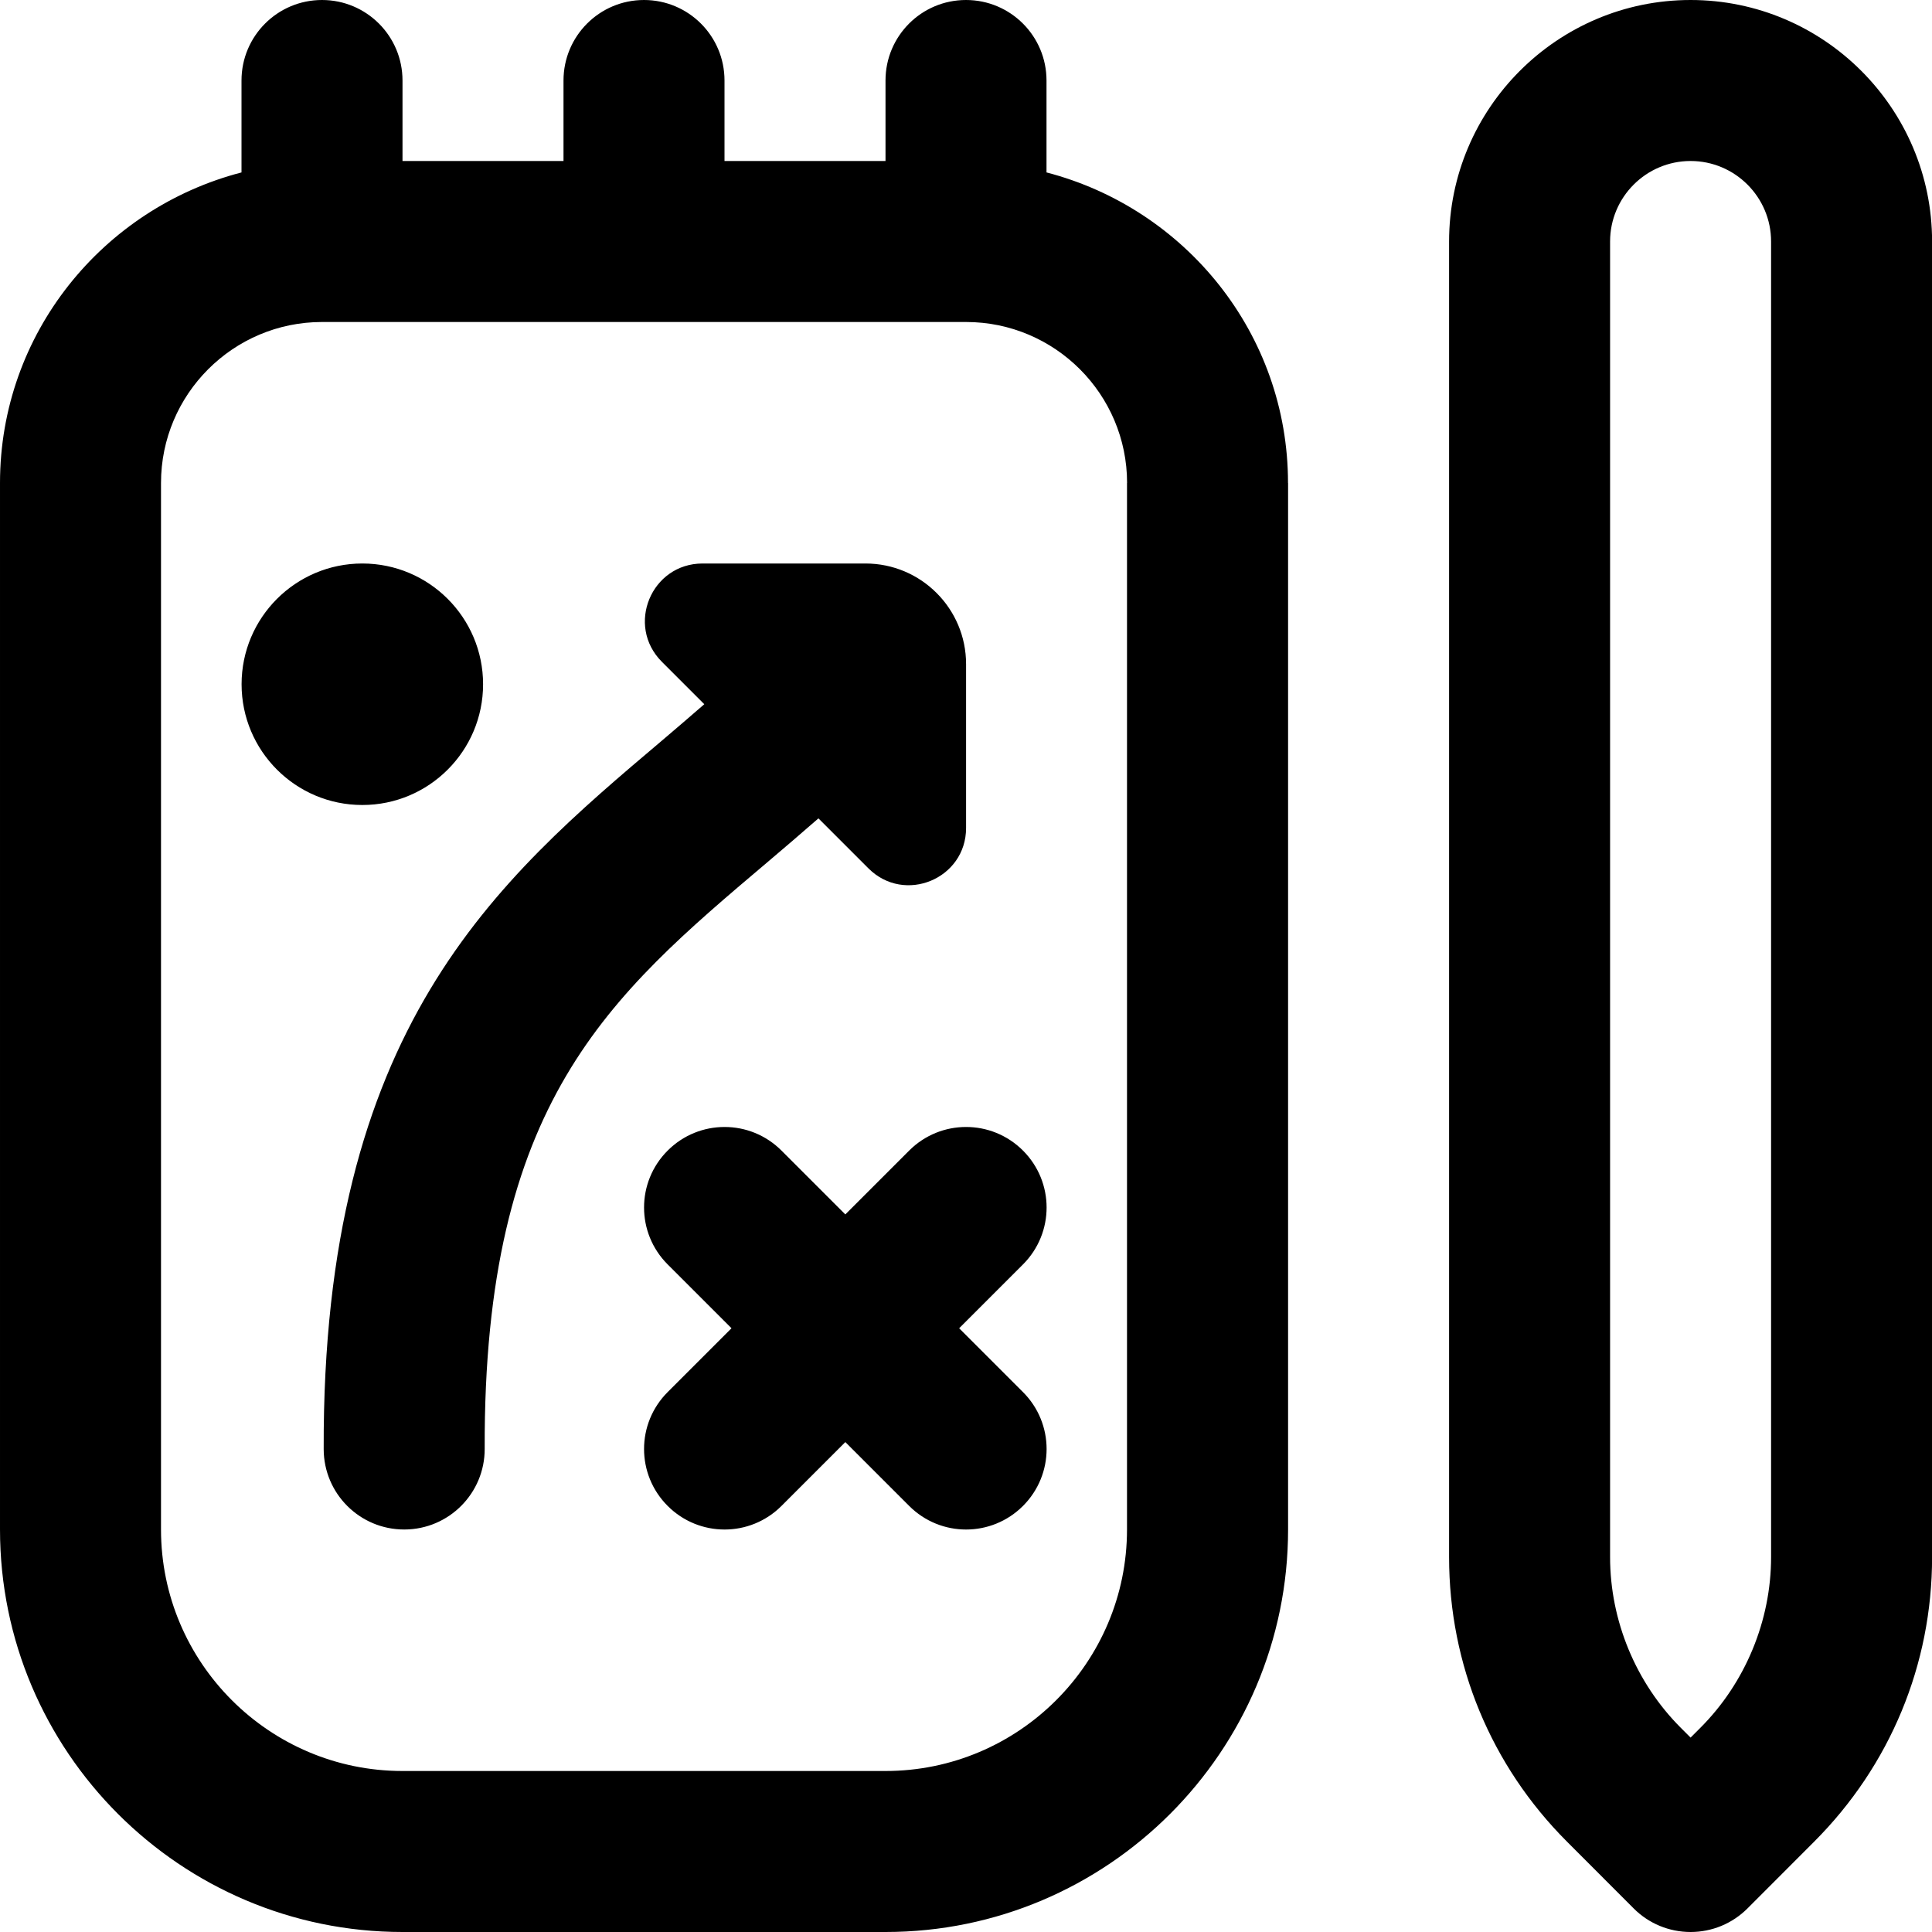 <svg id="Layer_1" viewBox="0 0 24 24" xmlns="http://www.w3.org/2000/svg" data-name="Layer 1"><path d="m6.021 17.997c.002.552-.444 1.001-.996 1.003h-.004c-.551 0-.998-.445-1-.997-.018-5.233 2.135-7.055 4.216-8.815.169-.143.341-.292.512-.44l-.527-.527c-.451-.451-.132-1.221.506-1.221h2.023c.69 0 1.25.56 1.25 1.25v2.035c0 .633-.765.95-1.213.502l-.621-.621c-.214.186-.428.371-.638.548-1.968 1.665-3.522 2.98-3.508 7.282zm6.687-3.704c-.391-.391-1.023-.391-1.414 0l-.793.793-.793-.793c-.391-.391-1.023-.391-1.414 0s-.391 1.023 0 1.414l.793.793-.793.793c-.391.391-.391 1.023 0 1.414s1.023.391 1.414 0l.793-.793.793.793c.391.391 1.023.391 1.414 0s.391-1.023 0-1.414l-.793-.793.793-.793c.391-.391.391-1.023 0-1.414zm-6.707-5.793c0-.828-.672-1.5-1.5-1.5s-1.5.672-1.5 1.5.672 1.5 1.5 1.5 1.5-.672 1.5-1.5zm10-2.5v13c0 2.757-2.243 5-5 5h-6.001c-2.757 0-5-2.243-5-5v-13c0-1.858 1.279-3.411 3-3.858v-1.142c0-.552.447-1 1-1s1 .448 1 1v1h2v-1c0-.552.447-1 1-1s1 .448 1 1v1h2v-1c0-.552.447-1 1-1s1 .448 1 1v1.142c1.721.447 3 2 3 3.858zm-2 0c0-1.103-.897-2-2-2h-8.001c-1.103 0-2 .897-2 2v13c0 1.654 1.346 3 3 3h6c1.654 0 3-1.346 3-3v-13zm10-3v16.343c0 1.335-.521 2.59-1.465 3.535l-.828.829c-.188.188-.441.293-.707.293s-.52-.105-.707-.293l-.828-.829c-.944-.944-1.465-2.2-1.465-3.535v-16.343c0-1.654 1.346-3 3-3s3 1.346 3 3zm-2 0c0-.551-.448-1-1-1s-1 .449-1 1v16.343c0 .79.32 1.562.879 2.121l.121.121.121-.121c.559-.559.879-1.332.879-2.121z"/></svg>